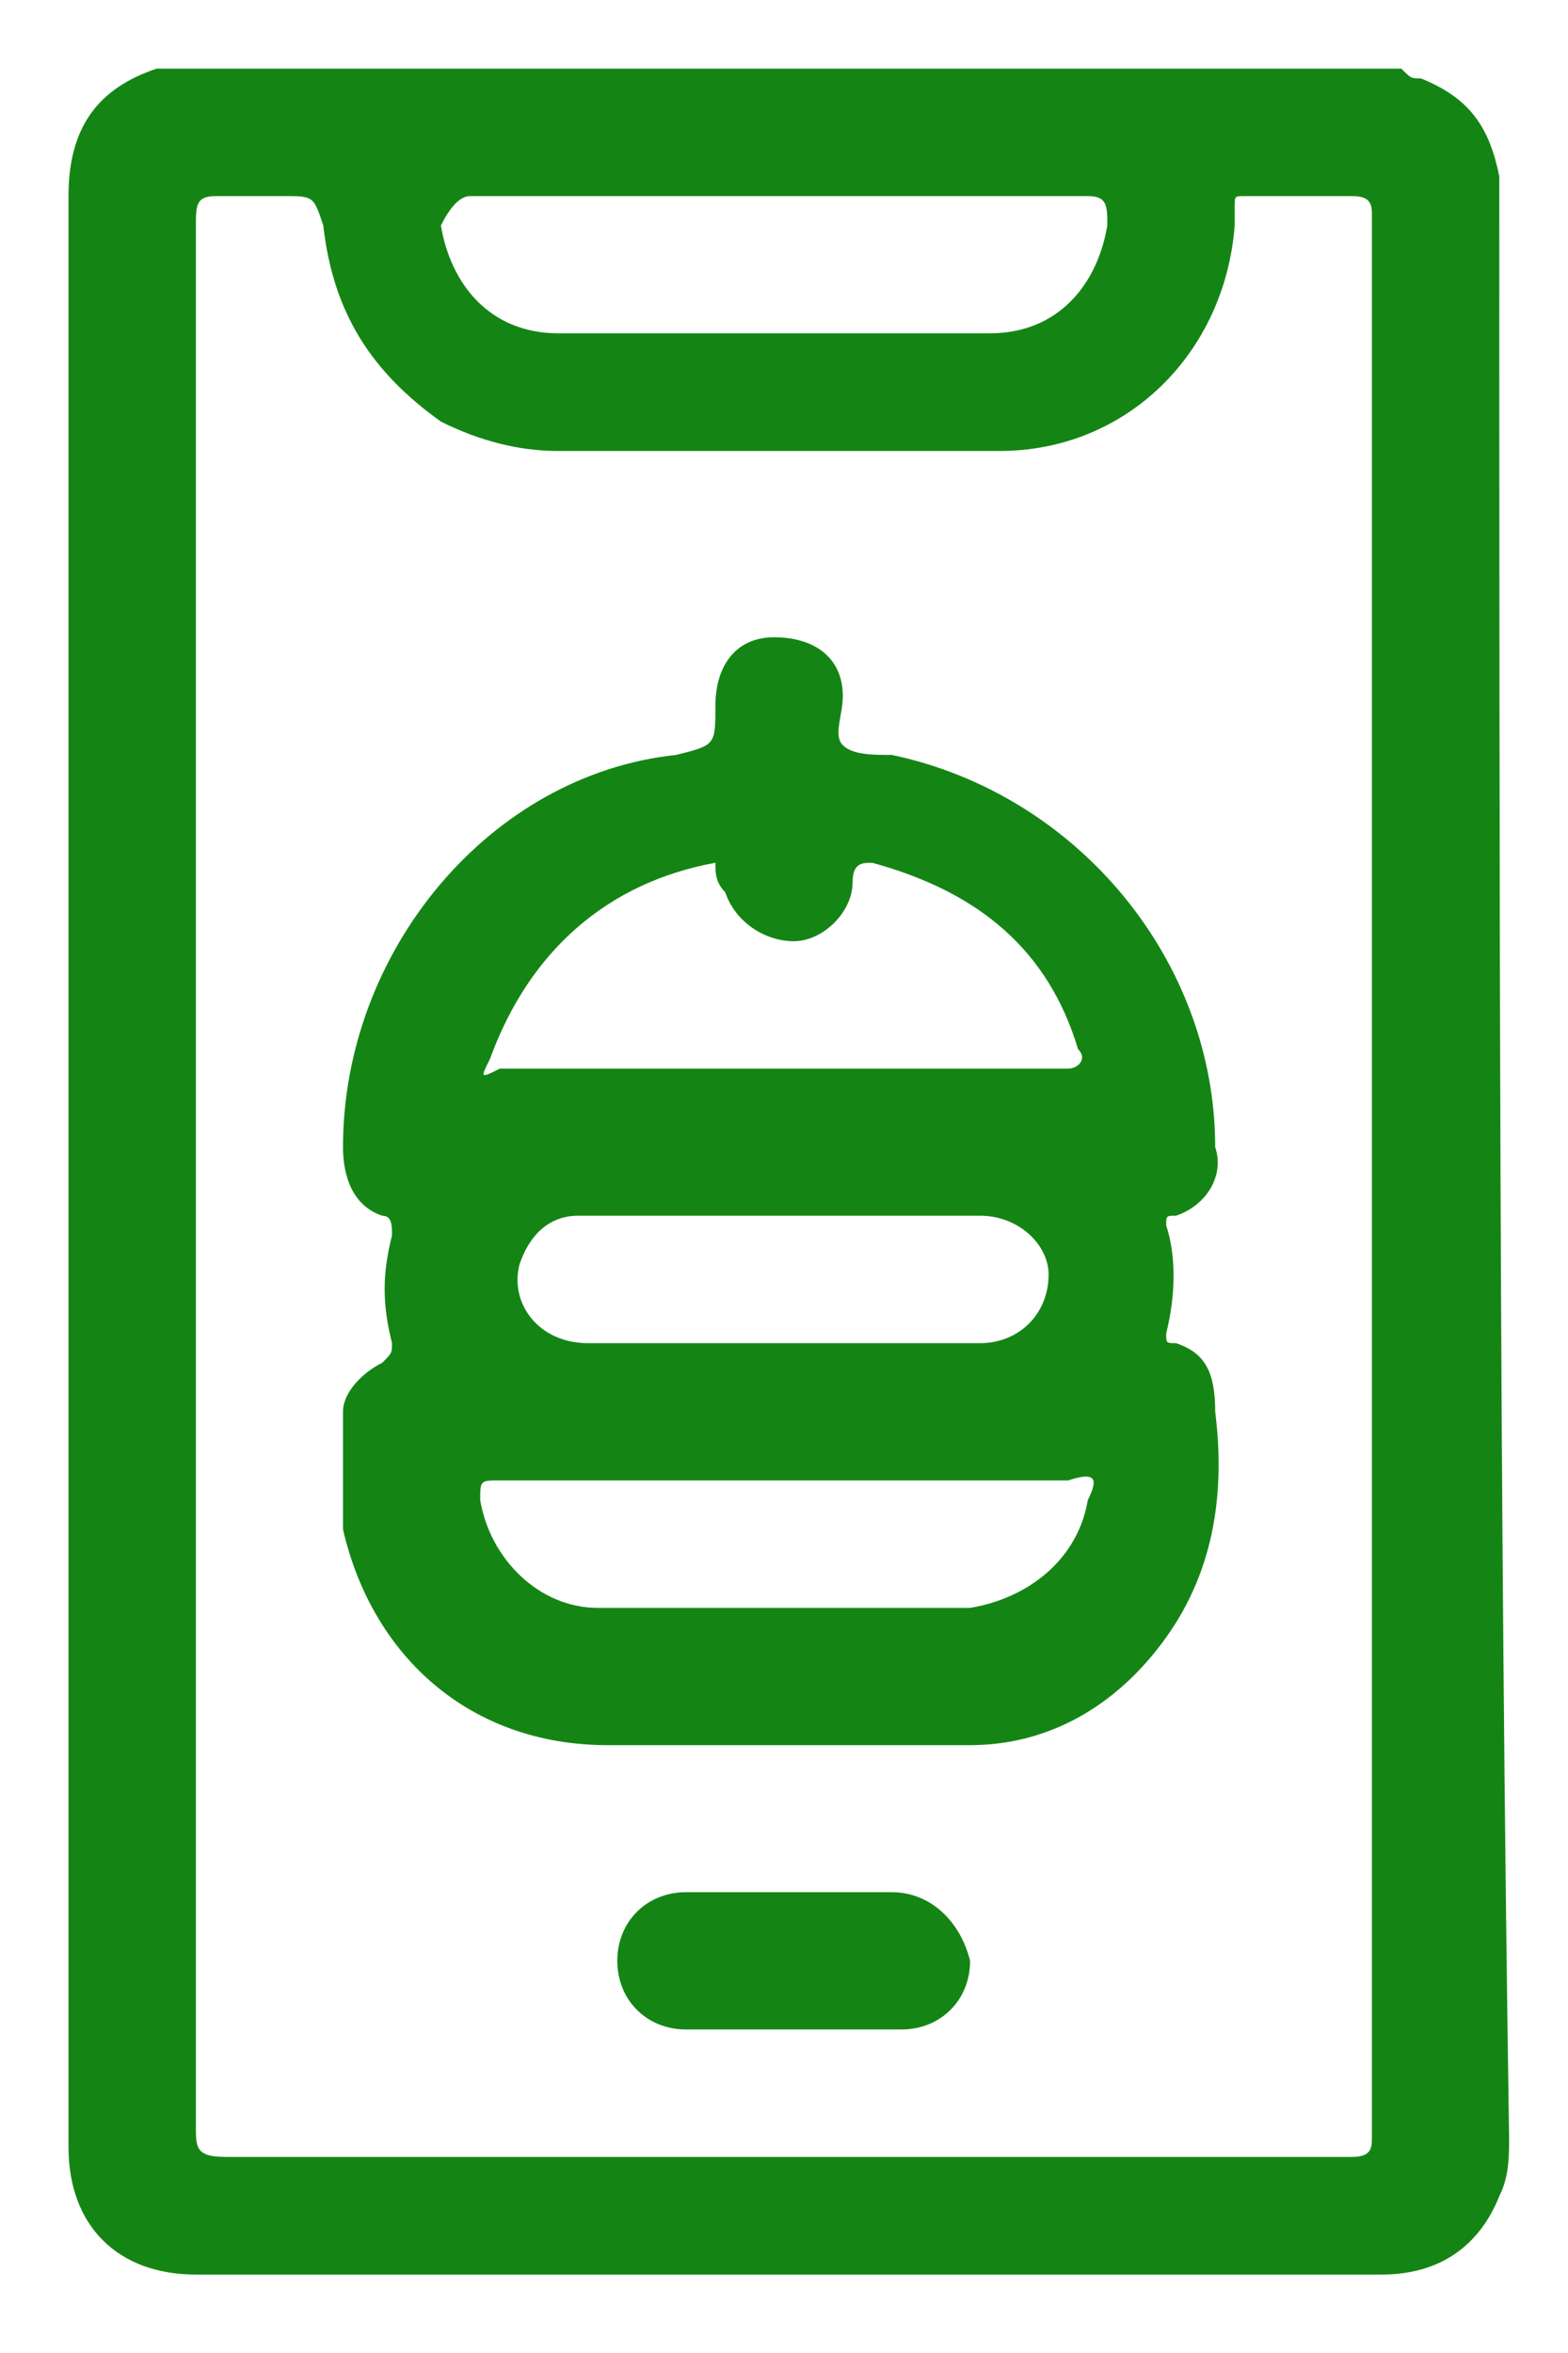 <svg width="16" height="24" viewBox="0 0 16 24" fill="none" xmlns="http://www.w3.org/2000/svg">
<path d="M15.299 2.1C15.299 2 15.299 1.9 15.299 1.8C15.199 1.3 14.999 1 14.499 0.8C14.399 0.8 14.399 0.8 14.299 0.7C10.099 0.7 5.799 0.7 1.599 0.7C0.999 0.9 0.699 1.3 0.699 2C0.699 8.6 0.699 15.3 0.699 21.9C0.699 22.7 1.199 23.2 1.999 23.2C3.299 23.2 4.599 23.2 5.899 23.2C8.599 23.2 11.299 23.2 14.099 23.2C14.699 23.2 15.099 22.9 15.299 22.4C15.399 22.2 15.399 22 15.399 21.8C15.299 15.3 15.299 8.7 15.299 2.1ZM4.799 2C5.899 2 6.899 2 7.999 2C8.999 2 10.099 2 11.099 2C11.299 2 11.299 2.1 11.299 2.3C11.199 2.9 10.799 3.4 10.099 3.4C8.599 3.4 7.199 3.4 5.699 3.4C4.999 3.4 4.599 2.9 4.499 2.3C4.599 2.1 4.699 2 4.799 2ZM13.799 22C9.999 22 6.099 22 2.299 22C1.999 22 1.999 21.9 1.999 21.7C1.999 15.2 1.999 8.7 1.999 2.3C1.999 2.1 1.999 2 2.199 2C2.399 2 2.699 2 2.899 2C3.199 2 3.199 2 3.299 2.3C3.399 3.2 3.799 3.8 4.499 4.3C4.899 4.5 5.299 4.6 5.699 4.6C7.199 4.6 8.699 4.6 10.199 4.6C11.499 4.6 12.499 3.6 12.599 2.3C12.599 2.2 12.599 2.2 12.599 2.1C12.599 2 12.599 2 12.699 2C13.099 2 13.399 2 13.799 2C13.999 2 13.999 2.1 13.999 2.2C13.999 2.3 13.999 2.3 13.999 2.4C13.999 5.6 13.999 8.9 13.999 12.1C13.999 15.3 13.999 18.6 13.999 21.8C13.999 21.9 13.999 22 13.799 22Z" fill="#148514"/>
<path d="M12 13.7C11.9 13.7 11.9 13.7 11.9 13.6C12 13.2 12 12.8 11.9 12.5C11.9 12.4 11.9 12.4 12 12.4C12.3 12.3 12.5 12 12.4 11.7C12.4 9.8 11 8.1 9.1 7.7C8.9 7.7 8.7 7.7 8.6 7.6C8.5 7.5 8.6 7.3 8.6 7.1C8.6 6.7 8.3 6.5 7.9 6.5C7.5 6.5 7.3 6.8 7.3 7.2C7.3 7.6 7.3 7.6 6.9 7.7C5 7.9 3.5 9.7 3.5 11.7C3.5 12 3.6 12.3 3.9 12.4C4 12.4 4 12.5 4 12.6C3.9 13 3.9 13.3 4 13.7C4 13.8 4 13.8 3.9 13.9C3.7 14 3.5 14.2 3.5 14.4C3.5 14.8 3.5 15.2 3.5 15.6C3.8 16.9 4.8 17.8 6.2 17.8C6.8 17.8 7.4 17.8 8 17.8C8.6 17.8 9.3 17.8 9.9 17.8C10.7 17.8 11.4 17.4 11.9 16.7C12.4 16 12.5 15.2 12.4 14.4C12.4 14 12.3 13.8 12 13.7ZM5 10.8C5.4 9.7 6.2 9 7.3 8.8C7.3 8.9 7.3 9 7.4 9.1C7.5 9.4 7.8 9.6 8.1 9.6C8.4 9.6 8.7 9.3 8.7 9C8.7 8.8 8.8 8.8 8.9 8.8C10 9.1 10.7 9.7 11 10.7C11.1 10.8 11 10.9 10.9 10.9C9 10.9 7.1 10.9 5.1 10.9C4.9 11 4.9 11 5 10.8ZM10.7 13C10.7 13.4 10.4 13.7 10 13.7C9.3 13.7 8.6 13.7 8 13.7C7.3 13.7 6.7 13.7 6 13.7C5.5 13.7 5.2 13.3 5.3 12.9C5.4 12.6 5.6 12.4 5.9 12.4C7.3 12.4 8.6 12.4 10 12.4C10.4 12.4 10.7 12.7 10.7 13ZM11.1 15.3C11 15.9 10.5 16.3 9.9 16.4C9 16.4 8.1 16.4 7.2 16.4C6.8 16.4 6.5 16.4 6.1 16.4C5.5 16.4 5 15.9 4.9 15.3C4.9 15.1 4.9 15.1 5.1 15.1C6.1 15.1 7.1 15.1 8 15.1C9 15.1 10 15.1 10.9 15.1C11.2 15 11.2 15.1 11.1 15.3Z" fill="#148514"/>
<path d="M9.099 19.3C8.399 19.3 7.699 19.3 6.999 19.3C6.599 19.3 6.299 19.6 6.299 20C6.299 20.4 6.599 20.7 6.999 20.7C7.399 20.7 7.699 20.7 8.099 20.7C8.499 20.7 8.799 20.7 9.199 20.7C9.599 20.7 9.899 20.4 9.899 20C9.799 19.6 9.499 19.3 9.099 19.3Z" fill="#148514"/>
</svg>
